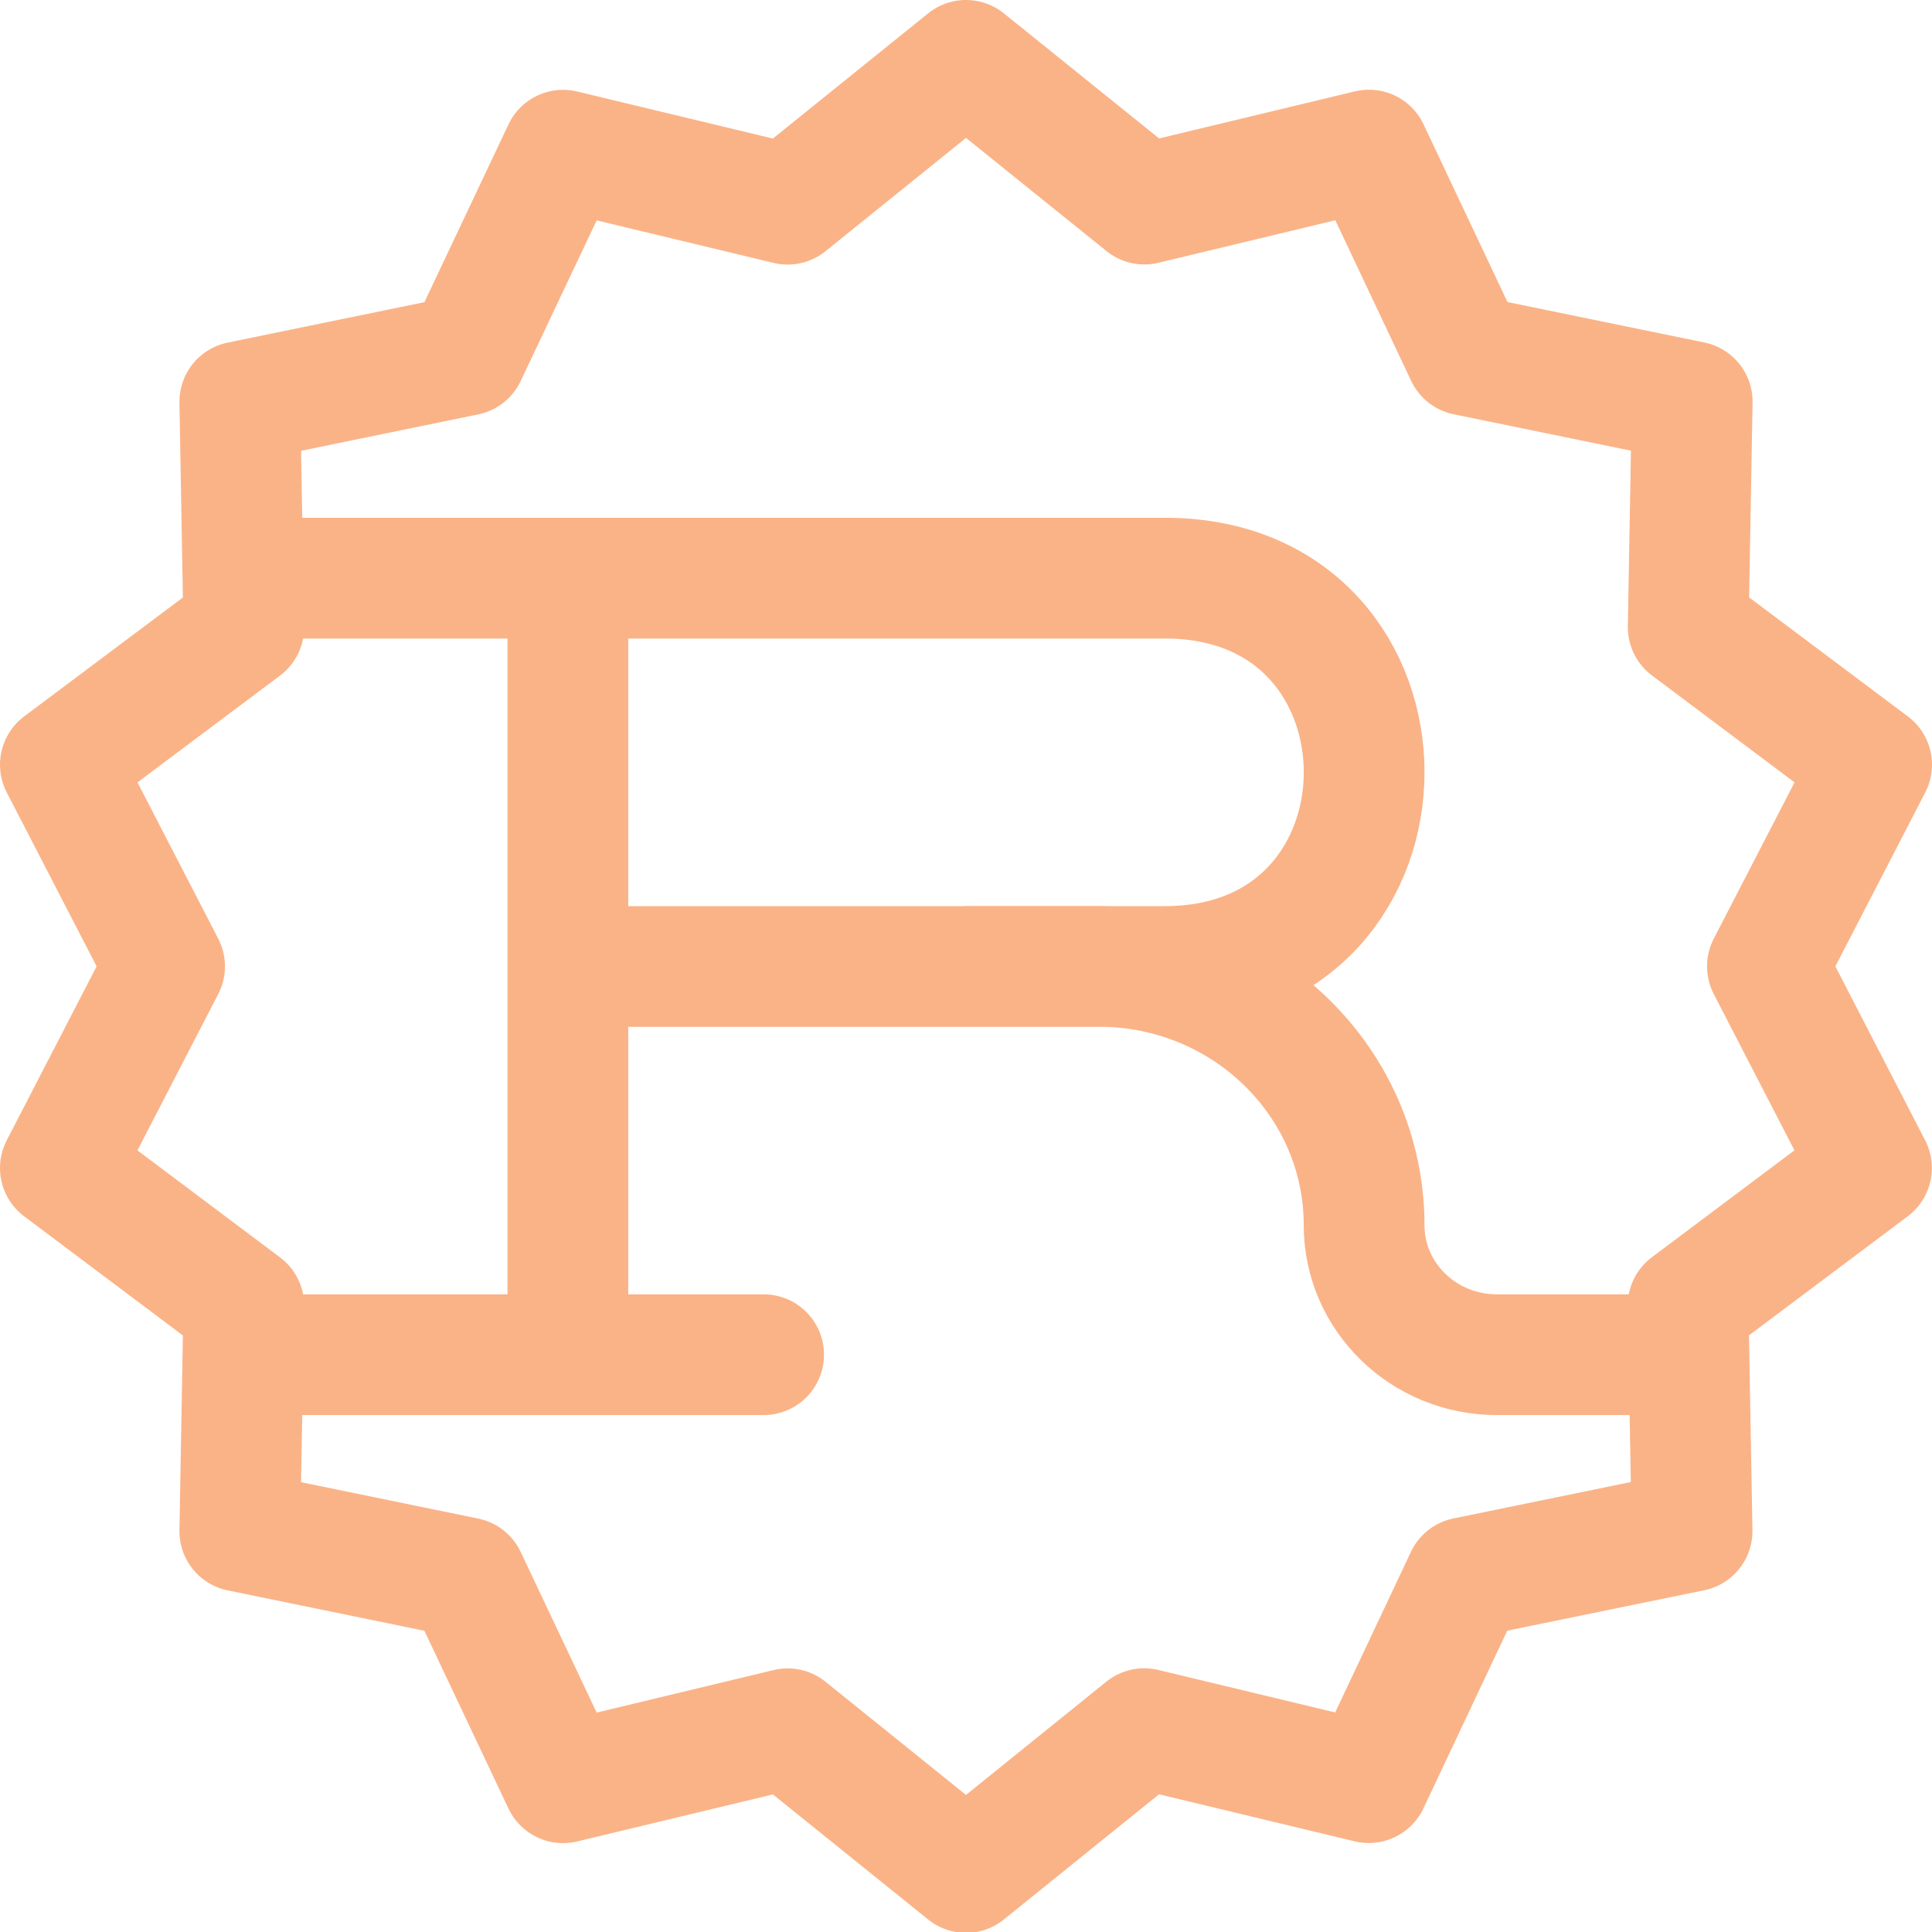 <svg xmlns="http://www.w3.org/2000/svg" width="16" height="16" viewBox="0 0 16 16">
	<path fill="none" stroke="#fab387" stroke-linecap="round" stroke-linejoin="round" d="m 2.165,11.219 4.159,0 M 2.505,4.788 h 7.143 c 2.199,-9.264e-4 2.199,3.215 0,3.216 H 4.703 m 0,-3.216 V 11.219 M 8,8.003 h 1.099 c 1.214,-10e-8 2.198,0.96 2.198,2.144 0,0.592 0.492,1.072 1.099,1.072 h 1.217 M 8,0.5 9.477,1.69 11.337,1.243 l 0.802,1.698 1.875,0.385 -0.033,1.868 1.519,1.139 -0.863,1.67 0.862,1.67 -1.519,1.139 0.033,1.868 -1.876,0.385 -0.801,1.698 L 9.476,14.316 8,15.507 6.523,14.317 4.663,14.764 3.86,13.066 1.986,12.681 2.019,10.813 0.5,9.673 1.363,8.003 0.5,6.333 2.019,5.195 1.986,3.327 3.86,2.942 4.663,1.244 6.523,1.691 Z" />
</svg>
